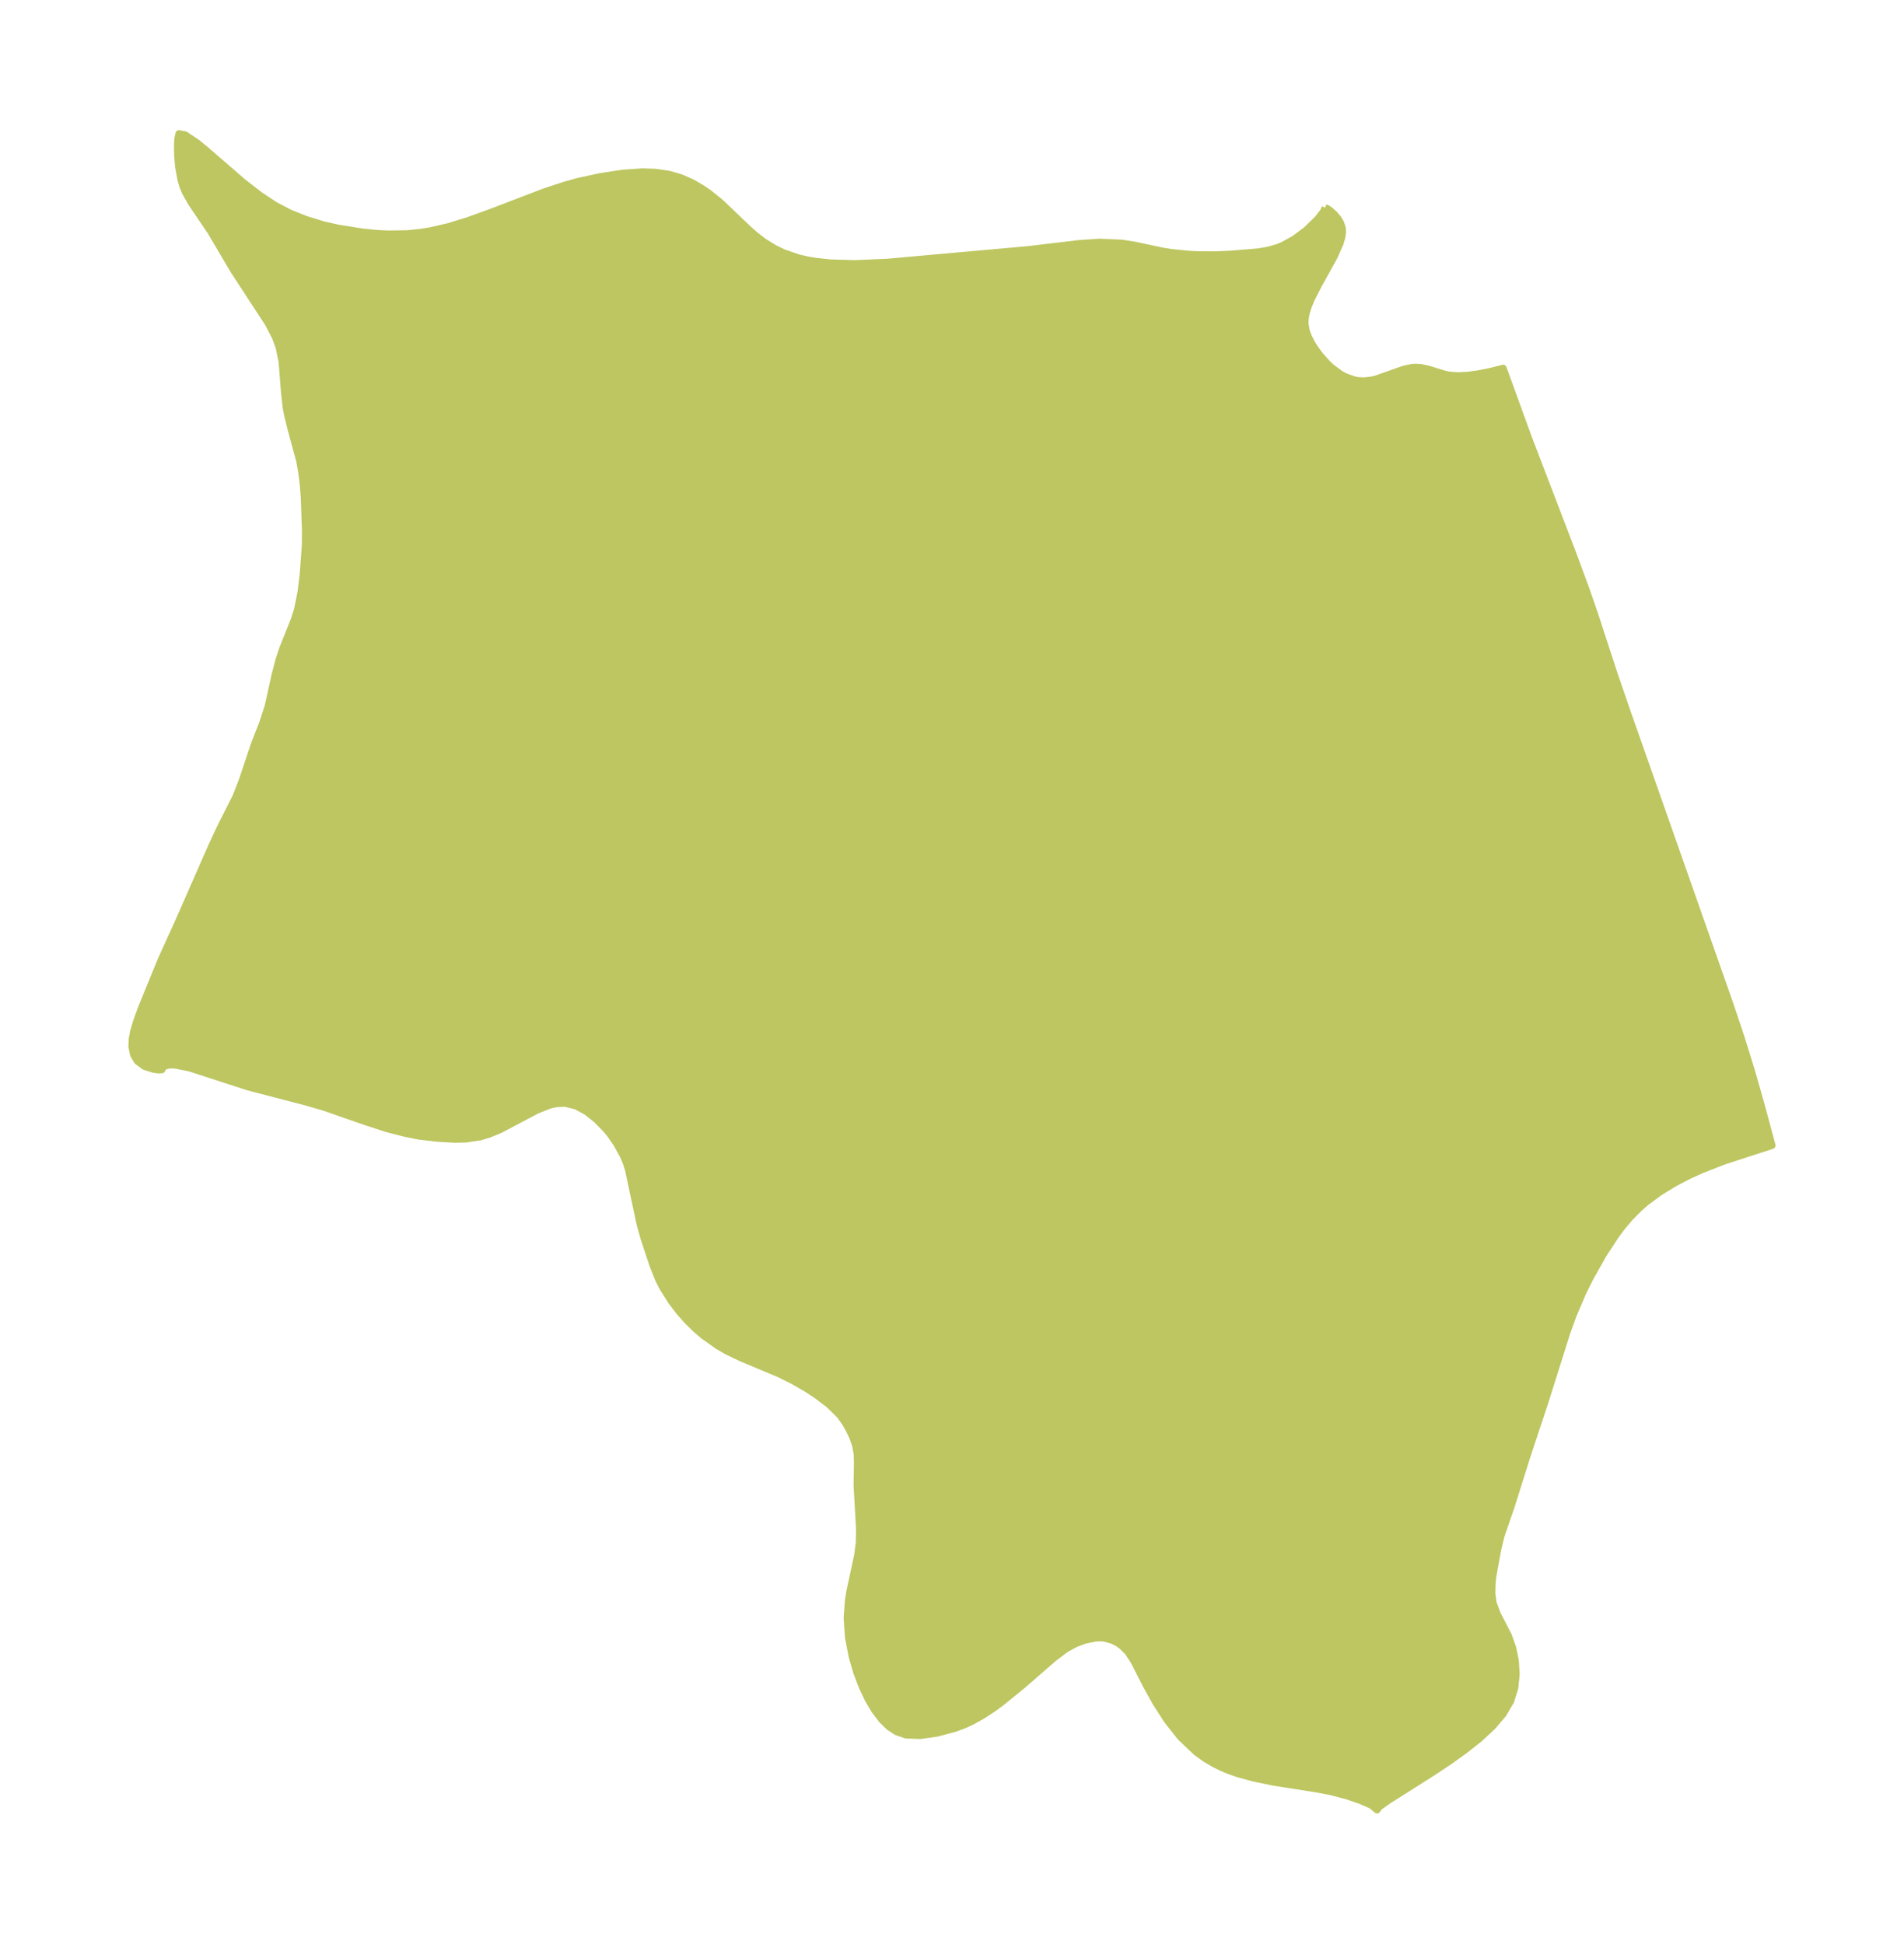 <?xml version="1.0" encoding="UTF-8"?>
<!DOCTYPE svg  PUBLIC '-//W3C//DTD SVG 1.1//EN'  'http://www.w3.org/Graphics/SVG/1.1/DTD/svg11.dtd'>
<svg width="274.72pt" height="280.51pt" version="1.1" viewBox="0 0 274.72 280.51" xmlns="http://www.w3.org/2000/svg" xmlns:xlink="http://www.w3.org/1999/xlink">
 <defs>
  <style type="text/css">*{stroke-linejoin: round; stroke-linecap: butt}</style>
 </defs>
 <g id="figure_1">
  <g id="patch_1">
   <path d="m0 280.51h274.72v-280.51h-274.72v280.51z" fill="none"/>
  </g>
  <g id="axes_1">
   <g id="PatchCollection_1">
    <defs>
     <path id="m1b09deff3f" d="m191.2-250.55 0.296 0.121 0.474 0.332 0.538 0.481 0.51 0.587 0.408 0.664 0.242 0.723 0.041 0.657-0.093 0.688-0.263 0.913-0.862 1.939-2.238 4.039-1.026 2.006-0.409 0.969-0.314 0.959-0.172 0.846-0.036 0.835 0.163 0.971 0.346 0.952 0.481 0.932 0.582 0.908 0.66 0.875 1.056 1.17 0.574 0.532 1.27 0.928 0.709 0.38 1.3 0.457 0.574 0.102 0.785 0.039 1.094-0.121 0.669-0.157 3.906-1.387 1.28-0.283 0.6-0.029 0.739 0.056 1.061 0.236 2.315 0.721 0.629 0.122 1.259 0.097 1.427-0.068 1.593-0.22 1.64-0.328 1.876-0.471 3.675 10.118 6.285 16.401 1.994 5.4 1.22 3.515 2.822 8.649 1.73 5.042 15 42.679 1.609 4.801 1.484 4.772 1.515 5.342 1.465 5.458-6.862 2.224-3.305 1.287-1.736 0.785-2.071 1.071-2.25 1.375-1.959 1.454-1.02 0.891-1.266 1.275-1.164 1.374-0.878 1.175-1.857 2.84-1.897 3.363-1.059 2.14-1.355 3.171-0.896 2.463-3.22 10.199-2.585 7.8-2.252 7.16-1.465 4.255-0.471 1.933-0.705 3.869-0.119 1.09-0.033 1.447 0.179 1.36 0.58 1.581 1.626 3.159 0.609 1.722 0.389 1.866 0.127 1.948-0.194 1.969-0.597 1.926-1.106 1.886-1.532 1.796-1.863 1.729-2.11 1.676-2.28 1.628-2.367 1.574-6.45 4.089-1.28 0.913-0.298 0.435-0.802-0.671-1.532-0.677-2.026-0.695-2.33-0.608-2.05-0.392-6.266-0.983-2.869-0.599-2.211-0.612-1.37-0.483-1.048-0.443-1.004-0.497-1.278-0.755-1.301-0.936-2.282-2.175-1.924-2.441-1.625-2.532-1.368-2.461-1.825-3.572-0.838-1.271-0.888-0.88-0.561-0.397-0.766-0.395-1.224-0.333-0.544-0.042-0.725 0.034-1.584 0.342-1.243 0.465-1.447 0.789-1.771 1.341-4.361 3.802-3.223 2.622-1.084 0.793-1.51 0.992-1.571 0.877-1.166 0.537-1.345 0.493-2.544 0.676-2.408 0.342-2.057-0.083-1.352-0.458-1.084-0.712-0.998-0.967-1.068-1.398-0.96-1.621-0.85-1.789-0.8-2.106-0.642-2.196-0.547-2.812-0.194-2.783 0.183-2.564 0.199-1.251 1.149-5.34 0.222-1.782 0.039-1.923-0.361-6.337 0.056-3.207-0.034-1.302-0.244-1.298-0.379-1.078-0.509-1.087-0.622-1.099-0.778-1.072-1.532-1.504-1.867-1.411-1.397-0.909-1.881-1.083-1.99-0.995-5.536-2.321-2.087-1.004-1.309-0.764-2.079-1.482-0.994-0.846-1.282-1.25-1.206-1.366-1.083-1.42-1.249-1.966-0.623-1.216-0.821-2.072-1.286-3.878-0.587-2.103-1.645-7.751-0.335-1.067-0.418-0.988-0.961-1.761-0.971-1.391-0.61-0.728-1.318-1.345-1.427-1.138-1.52-0.827-1.6-0.395-1.286 0.058-0.936 0.216-1.852 0.734-5.33 2.82-1.587 0.65-1.222 0.366-2.131 0.321-1.668 0.031-2.442-0.148-2.66-0.312-1.866-0.372-2.684-0.683-3.223-1.052-5.894-2.059-2.656-0.766-8.275-2.152-8.437-2.741-2.126-0.426-0.766-0.021-0.876 0.211-0.255 0.498-0.539 0.023-0.664-0.102-1.288-0.405-1.051-0.764-0.554-0.935-0.242-1.198 0.059-1.132 0.216-1.081 0.414-1.399 0.696-1.916 2.821-6.907 2.489-5.476 4.86-11.062 1.243-2.662 2.227-4.418 0.872-2.22 1.797-5.36 1.194-3.062 0.776-2.382 1.015-4.594 0.558-2.128 0.539-1.625 1.675-4.19 0.459-1.466 0.493-2.441 0.319-2.585 0.309-4.227 0.017-2.13-0.173-4.785-0.151-1.896-0.209-1.704-0.293-1.629-1.239-4.58-0.517-2.091-0.19-1.008-0.256-2.255-0.346-4.415-0.436-2.111-0.538-1.447-1.046-2.003-4.976-7.623-3.271-5.556-2.79-4.117-0.885-1.562-0.385-0.938-0.253-0.851-0.356-1.973-0.132-1.551-0.027-1.397 0.052-1.013 0.166-0.753 0.897 0.166 1.711 1.146 1.329 1.088 5.298 4.589 2.486 1.922 2.124 1.413 2.18 1.135 2.226 0.891 2.52 0.78 2.182 0.5 3.558 0.563 1.986 0.199 1.667 0.086 2.785-0.044 1.881-0.191 1.404-0.224 2.604-0.595 2.84-0.869 3.378-1.223 7.71-2.955 2.866-0.944 1.847-0.516 3.187-0.699 3.278-0.509 2.906-0.204 1.913 0.063 2.008 0.303 1.614 0.468 1.669 0.731 1.491 0.874 0.977 0.681 1.61 1.298 3.987 3.809 1.054 0.93 1.229 0.95 1.567 0.962 1.227 0.589 2.143 0.746 1.309 0.304 1.188 0.201 2.179 0.234 3.469 0.102 4.688-0.197 20.343-1.823 7.305-0.868 3.001-0.208 3.245 0.145 1.863 0.296 3.984 0.848 1.256 0.201 2.501 0.255 1.483 0.072 2.287 0.009 2.088-0.078 4.224-0.349 1.46-0.254 1.302-0.377 0.74-0.3 1.664-0.911 1.76-1.315 1.643-1.607 0.817-1.057 0.239-0.559" stroke="#bdc660"/>
    </defs>
    <g clip-path="url(#p07aa94b8ba)">
     <use y="280.512" fill="#bdc660" stroke="#bdc660" xlink:href="#m1b09deff3f"/>
    </g>
   </g>
  </g>
 </g>
 <defs>
  <clipPath id="p07aa94b8ba">
   <rect x="7.2" y="7.2" width="260.32" height="266.11"/>
  </clipPath>
 </defs>
</svg>
